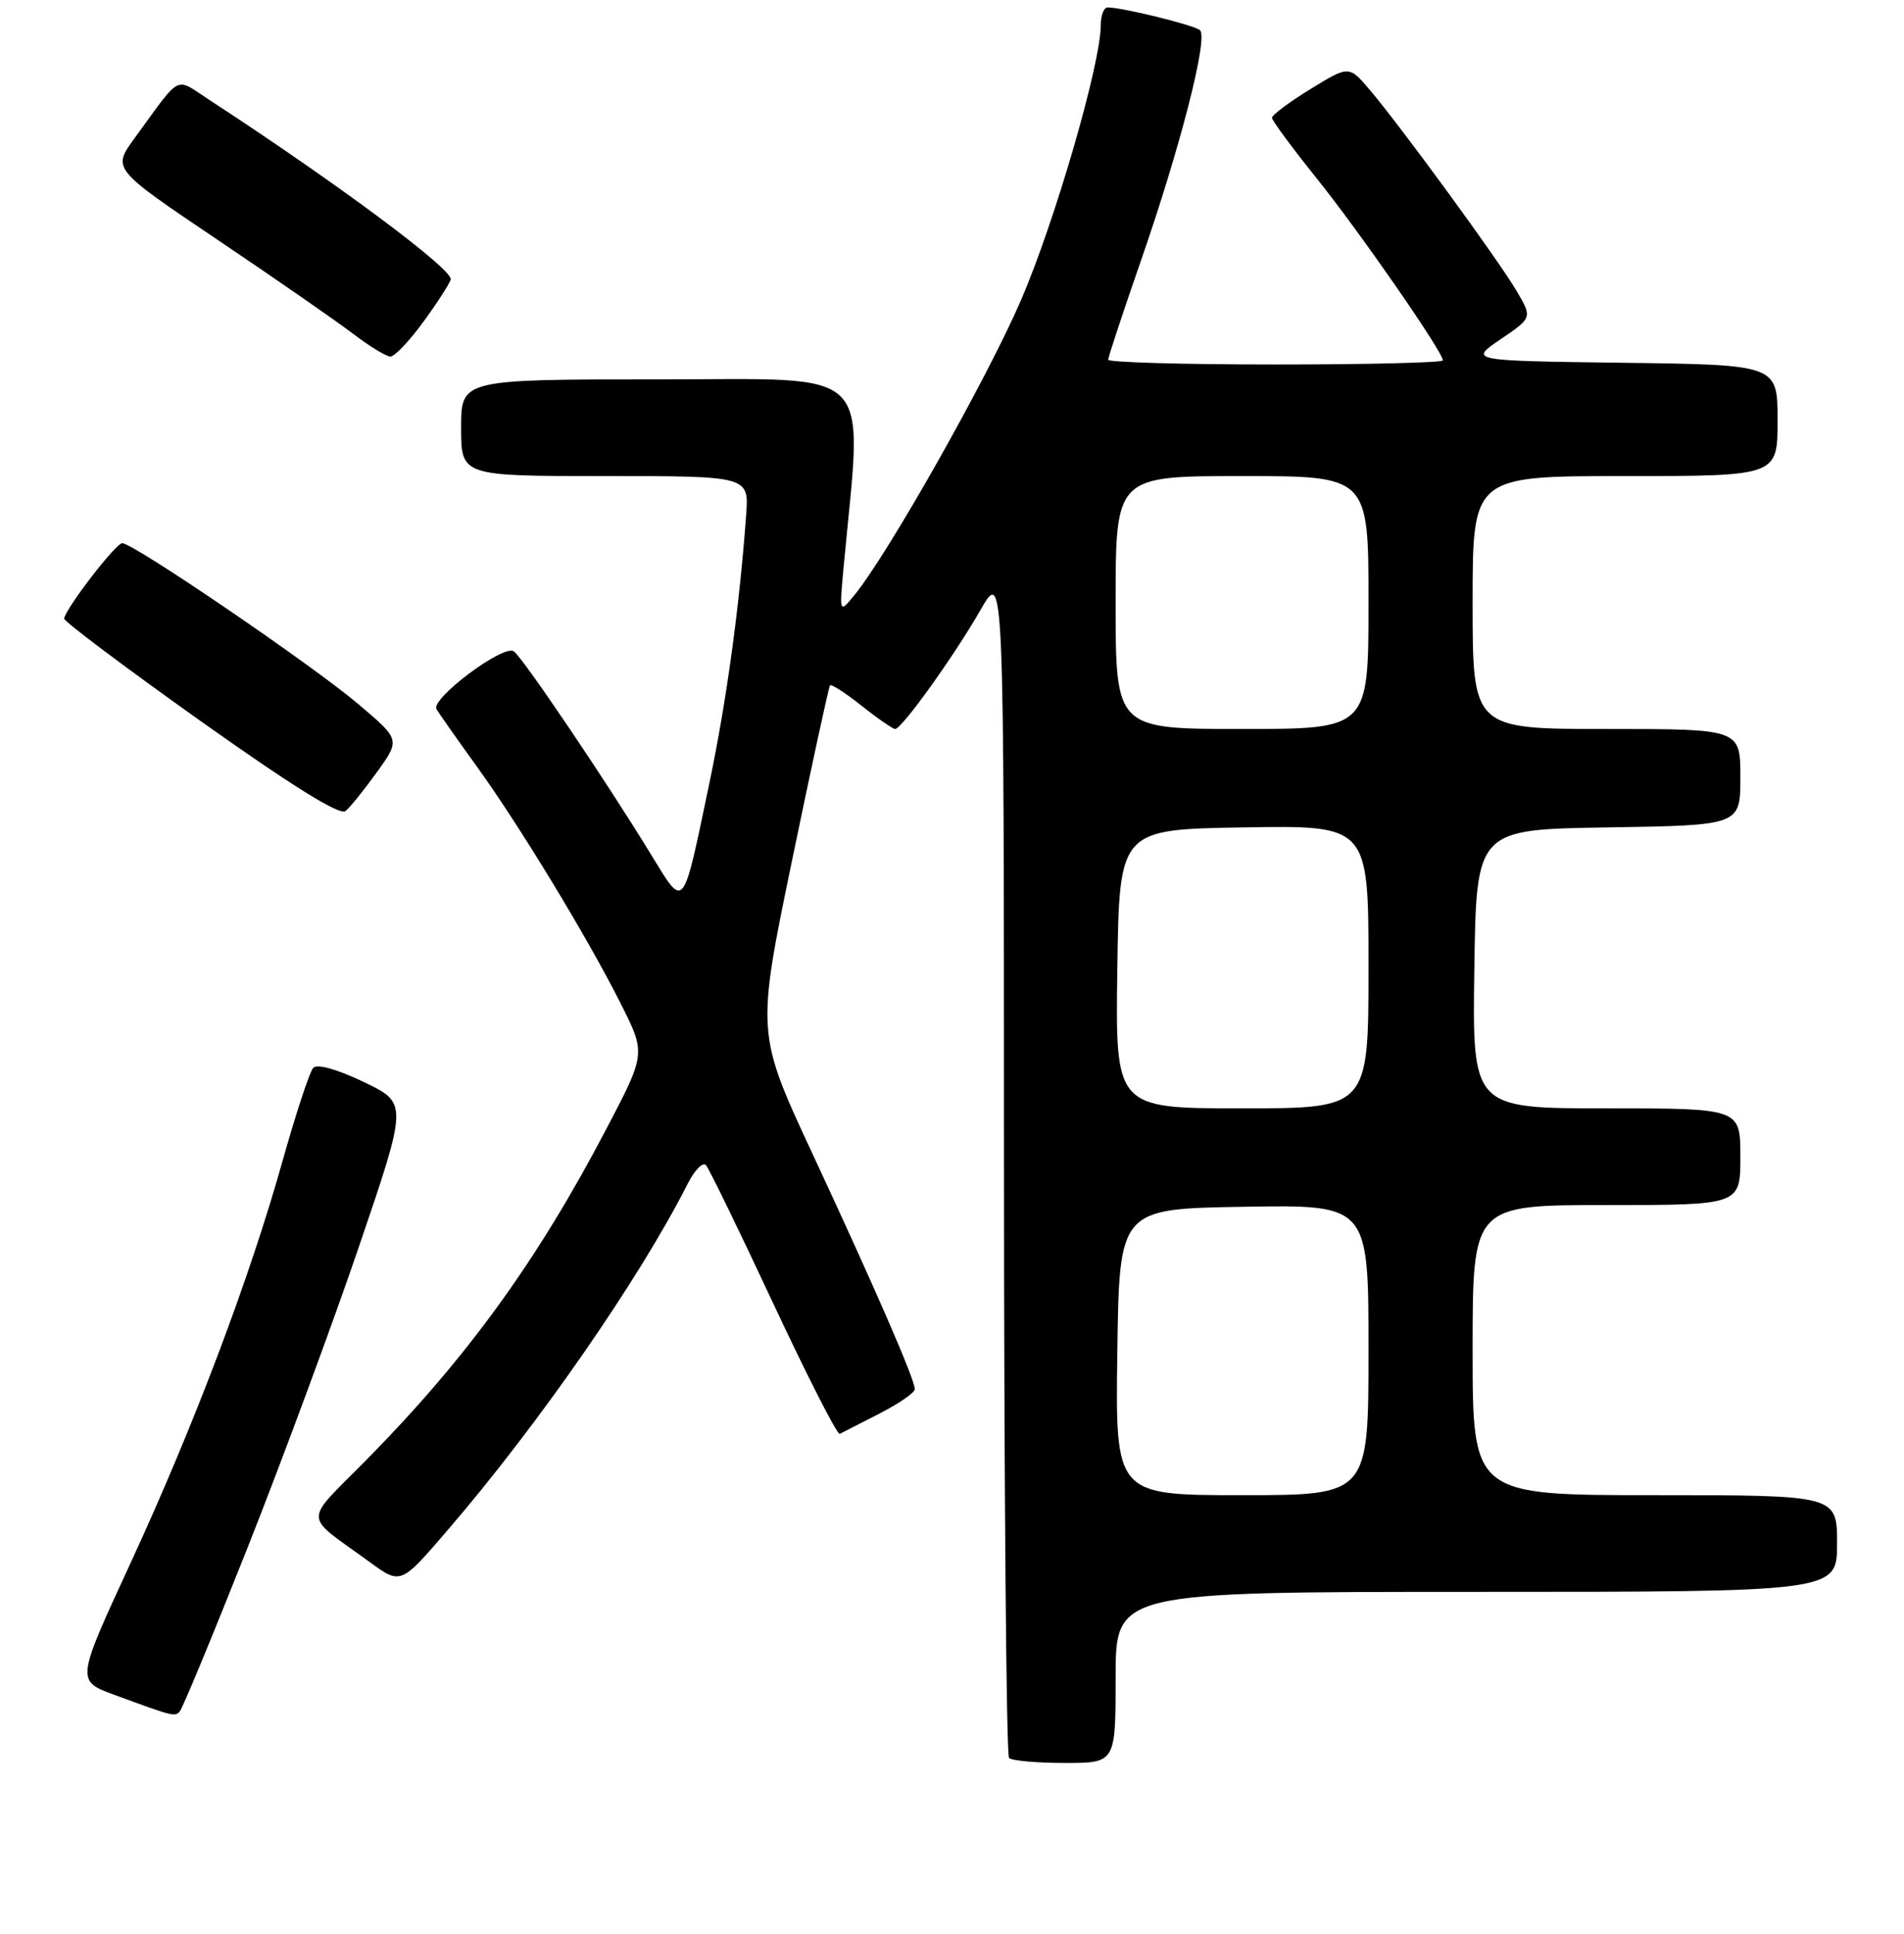 <?xml version="1.0" encoding="UTF-8" standalone="no"?>
<!DOCTYPE svg PUBLIC "-//W3C//DTD SVG 1.1//EN" "http://www.w3.org/Graphics/SVG/1.1/DTD/svg11.dtd" >
<svg xmlns="http://www.w3.org/2000/svg" xmlns:xlink="http://www.w3.org/1999/xlink" version="1.1" viewBox="0 0 256 260">
 <g >
 <path fill="currentColor"
d=" M 150.00 225.50 C 150.00 214.00 150.00 214.00 198.50 214.00 C 247.00 214.00 247.00 214.00 247.00 207.50 C 247.00 201.00 247.00 201.00 222.50 201.00 C 198.00 201.00 198.00 201.00 198.00 181.50 C 198.00 162.00 198.00 162.00 216.00 162.00 C 234.00 162.00 234.00 162.00 234.00 155.50 C 234.00 149.00 234.00 149.00 215.98 149.00 C 197.96 149.00 197.96 149.00 198.23 130.25 C 198.50 111.50 198.50 111.50 216.25 111.23 C 234.00 110.95 234.00 110.95 234.00 104.48 C 234.00 98.00 234.00 98.00 216.00 98.00 C 198.00 98.00 198.00 98.00 198.00 81.00 C 198.00 64.00 198.00 64.00 218.50 64.00 C 239.00 64.00 239.00 64.00 239.00 56.52 C 239.00 49.04 239.00 49.04 218.25 48.77 C 197.50 48.50 197.50 48.50 201.76 45.61 C 206.03 42.71 206.03 42.71 203.91 39.11 C 201.51 35.02 188.51 17.22 184.22 12.14 C 181.38 8.79 181.38 8.79 176.19 11.98 C 173.33 13.73 171.01 15.47 171.02 15.84 C 171.03 16.20 173.74 19.88 177.05 24.00 C 182.85 31.23 194.00 47.31 194.00 48.45 C 194.00 48.75 183.88 49.00 171.50 49.00 C 159.12 49.00 149.00 48.71 149.00 48.36 C 149.00 48.01 150.97 42.05 153.38 35.11 C 158.71 19.78 162.48 5.04 161.34 4.06 C 160.55 3.37 150.91 1.00 148.92 1.00 C 148.42 1.00 148.00 2.08 148.00 3.39 C 148.00 8.54 141.87 29.68 137.29 40.32 C 132.77 50.81 119.44 74.43 114.88 80.00 C 112.84 82.50 112.84 82.50 113.45 76.00 C 115.98 48.84 118.12 51.00 88.65 51.00 C 62.00 51.00 62.00 51.00 62.00 57.50 C 62.00 64.00 62.00 64.00 81.35 64.00 C 100.71 64.00 100.71 64.00 100.32 69.25 C 99.43 81.55 97.68 94.26 95.38 105.28 C 91.73 122.71 92.08 122.29 87.51 114.84 C 81.45 104.92 70.16 88.22 69.07 87.55 C 67.61 86.64 57.86 93.96 58.69 95.34 C 59.07 95.98 61.50 99.42 64.08 103.00 C 69.91 111.08 78.97 126.00 83.45 134.90 C 86.84 141.63 86.84 141.63 81.53 151.76 C 72.24 169.50 62.77 182.57 49.27 196.25 C 40.69 204.96 40.64 203.39 49.69 209.98 C 53.88 213.04 53.88 213.04 60.11 205.79 C 72.40 191.52 85.98 171.93 92.46 159.14 C 93.40 157.28 94.51 156.16 94.92 156.64 C 95.34 157.11 99.42 165.50 103.99 175.28 C 108.57 185.06 112.58 192.93 112.91 192.76 C 113.23 192.59 115.64 191.36 118.25 190.03 C 120.86 188.69 123.00 187.22 123.00 186.75 C 123.00 185.46 117.81 173.51 109.31 155.25 C 101.69 138.89 101.69 138.89 106.49 115.69 C 109.13 102.94 111.43 92.33 111.60 92.13 C 111.77 91.93 113.68 93.16 115.85 94.88 C 118.01 96.60 120.05 98.00 120.36 98.00 C 121.25 98.00 128.32 88.14 131.83 82.00 C 134.98 76.50 134.98 76.50 134.99 156.08 C 135.00 199.85 135.30 235.97 135.67 236.33 C 136.03 236.70 139.41 237.00 143.17 237.00 C 150.00 237.00 150.00 237.00 150.00 225.50 Z  M 33.31 208.00 C 37.99 196.18 44.75 177.90 48.33 167.39 C 54.83 148.29 54.83 148.29 48.90 145.45 C 45.28 143.72 42.64 142.99 42.11 143.56 C 41.63 144.08 39.79 149.68 38.01 156.00 C 33.54 171.95 26.08 191.66 17.51 210.22 C 10.24 225.95 10.24 225.95 15.37 227.84 C 23.25 230.74 23.46 230.79 24.14 230.12 C 24.50 229.78 28.62 219.82 33.31 208.00 Z  M 50.71 103.76 C 53.82 99.43 53.82 99.43 48.16 94.64 C 41.91 89.35 17.89 72.99 16.43 73.02 C 15.56 73.04 8.88 81.71 8.62 83.15 C 8.55 83.51 16.79 89.69 26.91 96.89 C 39.37 105.73 45.70 109.67 46.46 109.03 C 47.09 108.51 49.00 106.14 50.71 103.76 Z  M 56.78 43.46 C 58.59 41.01 60.30 38.37 60.60 37.60 C 61.08 36.35 45.47 24.73 28.22 13.48 C 23.39 10.34 24.52 9.77 18.08 18.60 C 15.09 22.70 15.09 22.70 29.30 32.27 C 37.11 37.53 45.30 43.21 47.50 44.89 C 49.70 46.57 51.95 47.94 52.50 47.93 C 53.05 47.93 54.98 45.91 56.78 43.46 Z  M 150.23 181.75 C 150.50 162.50 150.50 162.50 167.25 162.23 C 184.00 161.95 184.00 161.95 184.00 181.48 C 184.00 201.00 184.00 201.00 166.98 201.00 C 149.96 201.00 149.96 201.00 150.23 181.75 Z  M 150.23 130.25 C 150.50 111.50 150.50 111.50 167.25 111.23 C 184.00 110.95 184.00 110.95 184.00 129.98 C 184.00 149.00 184.00 149.00 166.98 149.00 C 149.96 149.00 149.96 149.00 150.23 130.25 Z  M 150.00 81.00 C 150.00 64.00 150.00 64.00 167.00 64.00 C 184.00 64.00 184.00 64.00 184.00 81.00 C 184.00 98.00 184.00 98.00 167.00 98.00 C 150.00 98.00 150.00 98.00 150.00 81.00 Z "/>
</g>
</svg>